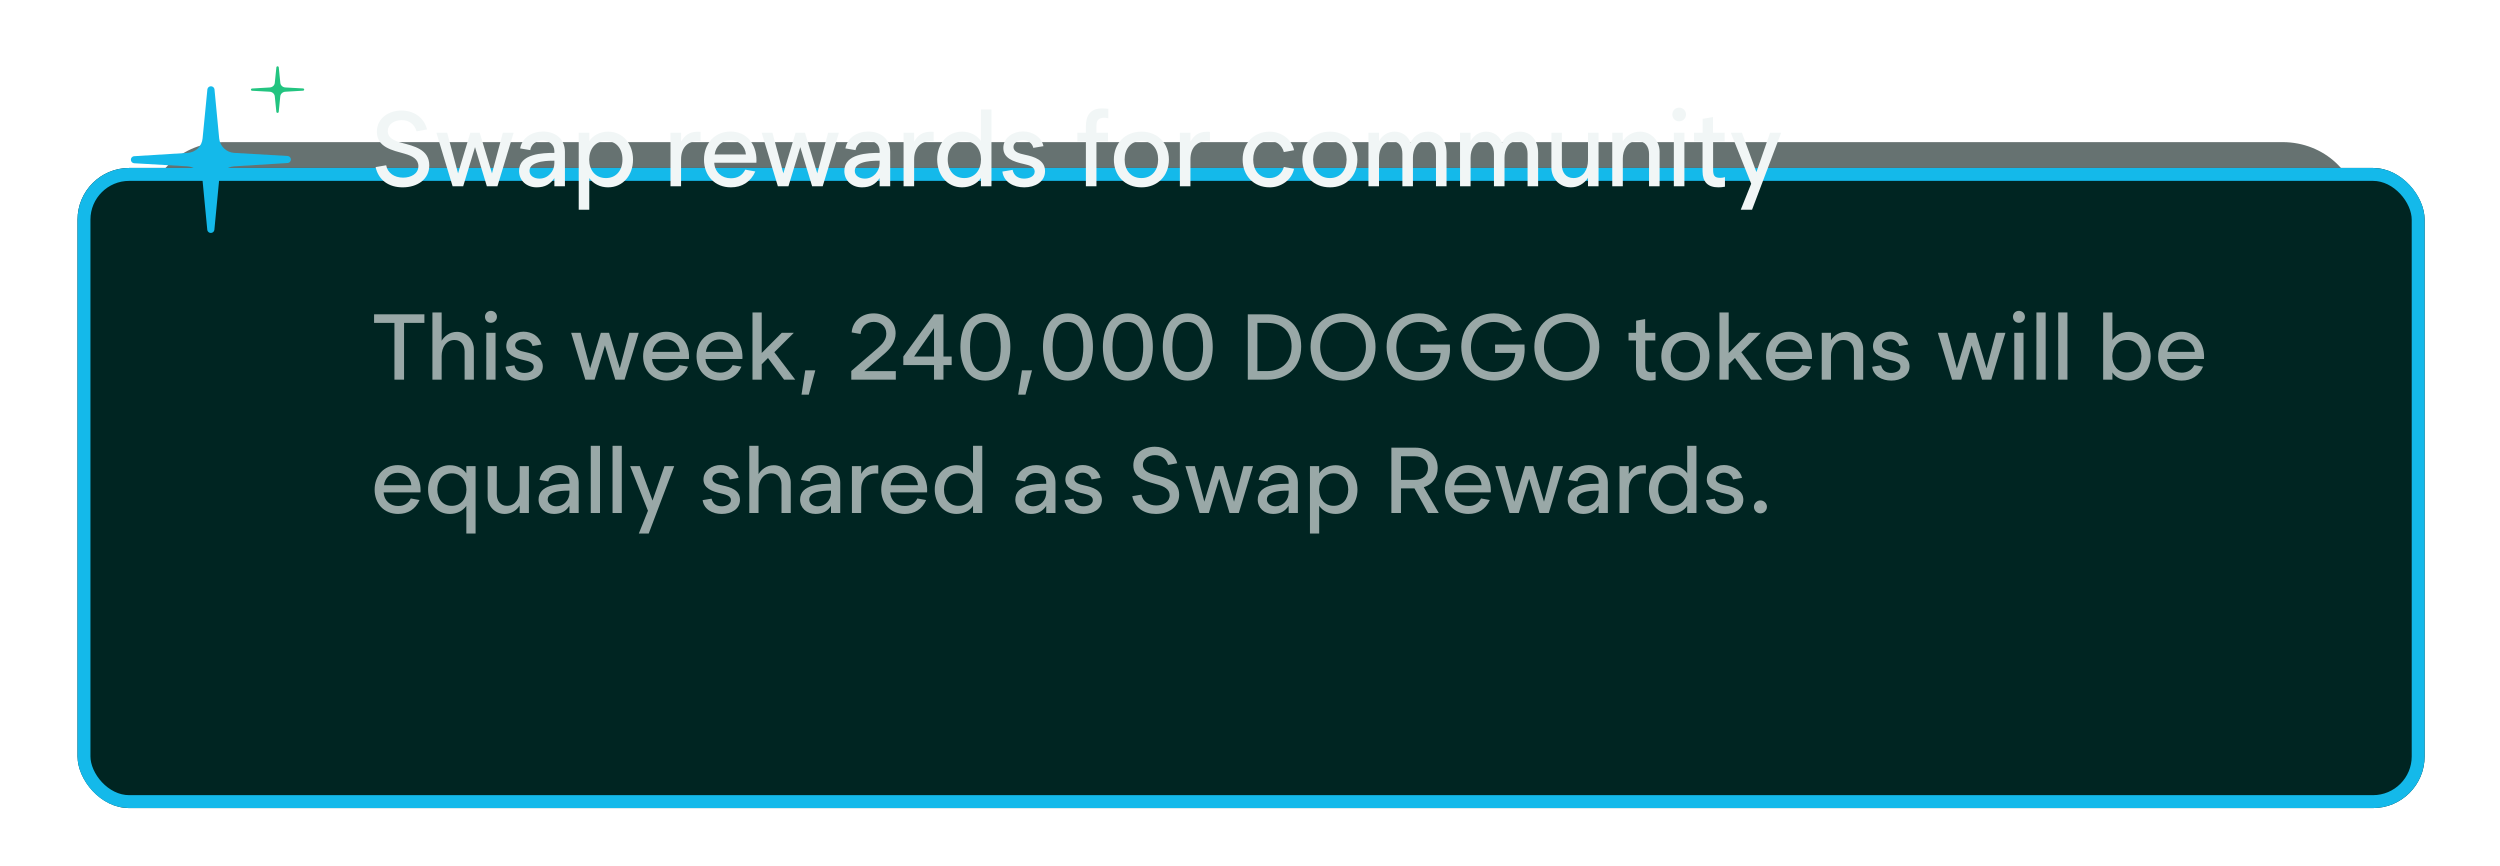 <svg width="387" height="134" viewBox="0 0 387 134" fill="none" xmlns="http://www.w3.org/2000/svg">
  <path opacity="0.5"
    d="M42 40.875C42 34.869 46.64 30 52.364 30H335.636C341.36 30 346 34.869 346 40.875V106.125C346 112.131 341.36 117 335.636 117H52.364C46.64 117 42 112.131 42 106.125V40.875Z"
    fill="#001413" />
  <path opacity="0.6"
    d="M23 32.875C23 26.869 28.22 22 34.659 22H353.341C359.78 22 365 26.869 365 32.875V98.125C365 104.131 359.78 109 353.341 109H34.659C28.22 109 23 104.131 23 98.125V32.875Z"
    fill="#001413" />
  <g filter="url(#filter0_ddd_1794_45900)">
    <rect x="12" y="2" width="363.334" height="99.091" rx="8" fill="#002522" />
    <rect x="13" y="3" width="361.334" height="97.091" rx="7" stroke="#14B9EA" stroke-width="2" />
  </g>
  <path d="M57.908 48.655V49.984H61.059V58.771H62.547V49.984H65.697V48.655H57.908Z" fill="#99A8A7" />
  <path
    d="M70.737 51.372C69.582 51.372 68.787 52.08 68.368 52.745V48.366H66.937V58.771H68.368V55.1C68.368 53.713 69.119 52.629 70.362 52.629C71.431 52.629 71.922 53.453 71.922 54.406V58.771H73.353V54.074C73.353 52.716 72.342 51.372 70.737 51.372Z"
    fill="#99A8A7" />
  <path
    d="M75.987 49.97C76.522 49.97 76.926 49.565 76.926 49.045C76.926 48.525 76.522 48.12 75.987 48.12C75.467 48.12 75.077 48.525 75.077 49.045C75.077 49.565 75.467 49.97 75.987 49.97ZM76.71 58.771V51.516H75.279V58.771H76.71Z"
    fill="#99A8A7" />
  <path
    d="M79.747 53.453C79.747 52.831 80.426 52.528 81.033 52.528C81.727 52.528 82.29 52.918 82.435 53.568L83.808 53.337C83.547 52.065 82.305 51.343 81.033 51.343C79.66 51.343 78.374 52.21 78.374 53.583C78.374 54.956 79.689 55.432 81.207 55.765C81.9 55.924 82.623 56.112 82.623 56.776C82.623 57.484 81.799 57.73 81.178 57.73C80.368 57.73 79.79 57.325 79.631 56.545L78.244 56.776C78.446 58.221 79.776 58.915 81.207 58.915C82.666 58.915 84.024 58.178 84.024 56.719C84.024 55.216 82.579 54.768 81.279 54.493C80.527 54.334 79.747 54.117 79.747 53.453Z"
    fill="#99A8A7" />
  <path
    d="M97.418 51.516L95.944 57.022L94.282 51.516H93.01L91.348 57.022L89.874 51.516H88.415L90.611 58.771H92.042L93.646 53.467L95.25 58.771H96.681L98.877 51.516H97.418Z"
    fill="#99A8A7" />
  <path
    d="M106.665 55.259C106.665 53.062 105.35 51.357 103.153 51.357C100.971 51.357 99.555 53.005 99.555 55.158C99.555 57.325 101.015 58.915 103.197 58.915C104.699 58.915 105.87 58.193 106.506 56.762L105.147 56.516C104.757 57.311 104.078 57.687 103.197 57.687C101.939 57.687 101.015 56.849 100.942 55.577H106.65C106.665 55.476 106.665 55.36 106.665 55.259ZM101 54.464C101.159 53.308 101.983 52.542 103.153 52.542C104.251 52.542 105.133 53.308 105.234 54.464H101Z"
    fill="#99A8A7" />
  <path
    d="M114.934 55.259C114.934 53.062 113.619 51.357 111.423 51.357C109.241 51.357 107.825 53.005 107.825 55.158C107.825 57.325 109.284 58.915 111.466 58.915C112.969 58.915 114.14 58.193 114.775 56.762L113.417 56.516C113.027 57.311 112.348 57.687 111.466 57.687C110.209 57.687 109.284 56.849 109.212 55.577H114.92C114.934 55.476 114.934 55.36 114.934 55.259ZM109.27 54.464C109.429 53.308 110.252 52.542 111.423 52.542C112.521 52.542 113.403 53.308 113.504 54.464H109.27Z"
    fill="#99A8A7" />
  <path
    d="M119.866 54.522L122.886 51.516H121.022L117.915 54.638V48.366H116.485V58.771H117.915V56.386L118.883 55.418L121.369 58.771H123.103L119.866 54.522Z"
    fill="#99A8A7" />
  <path d="M124.65 57.325L124.072 61.097H125.2L126.211 57.325H124.65Z" fill="#99A8A7" />
  <path
    d="M131.837 51.459L133.21 51.704C133.326 50.519 134.164 49.826 135.276 49.826C136.36 49.826 137.198 50.519 137.198 51.646C137.198 52.542 136.678 53.193 135.927 53.843L131.779 57.427V58.771H138.672V57.456H133.788L136.866 54.797C137.805 53.987 138.643 52.976 138.643 51.589C138.643 49.724 137.097 48.511 135.247 48.511C133.311 48.511 131.967 49.797 131.837 51.459Z"
    fill="#99A8A7" />
  <path
    d="M144.587 48.655L139.833 55.187V56.516H144.587V58.771H146.047V56.516H147.318V55.187H146.047V48.655H144.587ZM144.587 50.794V55.187H141.509L144.587 50.794Z"
    fill="#99A8A7" />
  <path
    d="M152.528 48.511C149.667 48.511 148.67 51.169 148.67 53.713C148.67 56.256 149.667 58.915 152.528 58.915C155.404 58.915 156.401 56.256 156.401 53.713C156.401 51.169 155.404 48.511 152.528 48.511ZM152.528 57.586C150.519 57.586 150.158 55.476 150.158 53.713C150.158 51.95 150.519 49.84 152.528 49.84C154.537 49.84 154.912 51.95 154.912 53.713C154.912 55.476 154.537 57.586 152.528 57.586Z"
    fill="#99A8A7" />
  <path d="M158.195 57.325L157.617 61.097H158.744L159.756 57.325H158.195Z" fill="#99A8A7" />
  <path
    d="M165.314 48.511C162.452 48.511 161.455 51.169 161.455 53.713C161.455 56.256 162.452 58.915 165.314 58.915C168.189 58.915 169.186 56.256 169.186 53.713C169.186 51.169 168.189 48.511 165.314 48.511ZM165.314 57.586C163.305 57.586 162.944 55.476 162.944 53.713C162.944 51.95 163.305 49.84 165.314 49.84C167.322 49.84 167.698 51.95 167.698 53.713C167.698 55.476 167.322 57.586 165.314 57.586Z"
    fill="#99A8A7" />
  <path
    d="M174.585 48.511C171.724 48.511 170.727 51.169 170.727 53.713C170.727 56.256 171.724 58.915 174.585 58.915C177.461 58.915 178.458 56.256 178.458 53.713C178.458 51.169 177.461 48.511 174.585 48.511ZM174.585 57.586C172.577 57.586 172.215 55.476 172.215 53.713C172.215 51.95 172.577 49.84 174.585 49.84C176.594 49.84 176.97 51.95 176.97 53.713C176.97 55.476 176.594 57.586 174.585 57.586Z"
    fill="#99A8A7" />
  <path
    d="M183.857 48.511C180.996 48.511 179.999 51.169 179.999 53.713C179.999 56.256 180.996 58.915 183.857 58.915C186.733 58.915 187.73 56.256 187.73 53.713C187.73 51.169 186.733 48.511 183.857 48.511ZM183.857 57.586C181.848 57.586 181.487 55.476 181.487 53.713C181.487 51.95 181.848 49.84 183.857 49.84C185.866 49.84 186.241 51.95 186.241 53.713C186.241 55.476 185.866 57.586 183.857 57.586Z"
    fill="#99A8A7" />
  <path
    d="M196.236 48.655H193.158V58.771H196.236C199.314 58.771 201.424 56.805 201.424 53.641C201.424 50.534 199.401 48.655 196.236 48.655ZM196.222 57.441H194.647V49.984H196.222C198.462 49.984 199.936 51.3 199.936 53.626C199.936 56.039 198.375 57.441 196.222 57.441Z"
    fill="#99A8A7" />
  <path
    d="M207.917 48.511C204.896 48.511 202.873 50.765 202.873 53.713C202.873 56.661 204.896 58.915 207.917 58.915C210.893 58.915 212.931 56.661 212.931 53.713C212.931 50.765 210.893 48.511 207.917 48.511ZM207.917 57.586C205.691 57.586 204.362 55.866 204.362 53.713C204.362 51.56 205.691 49.84 207.917 49.84C210.113 49.84 211.443 51.56 211.443 53.713C211.443 55.866 210.113 57.586 207.917 57.586Z"
    fill="#99A8A7" />
  <path
    d="M224.432 53.337H219.88V54.638H223.001C222.943 56.415 221.585 57.586 219.706 57.586C217.524 57.586 216.151 56.011 216.151 53.771C216.151 51.545 217.51 49.84 219.677 49.84C220.935 49.84 222.033 50.418 222.539 51.401L224.041 51.068C223.218 49.407 221.643 48.511 219.706 48.511C216.628 48.511 214.648 50.779 214.648 53.713C214.648 56.748 216.758 58.915 219.75 58.915C222.553 58.915 224.461 57.008 224.461 54.089C224.461 53.915 224.446 53.641 224.432 53.337Z"
    fill="#99A8A7" />
  <path
    d="M235.989 53.337H231.437V54.638H234.559C234.501 56.415 233.143 57.586 231.264 57.586C229.082 57.586 227.709 56.011 227.709 53.771C227.709 51.545 229.068 49.84 231.235 49.84C232.492 49.84 233.591 50.418 234.096 51.401L235.599 51.068C234.776 49.407 233.2 48.511 231.264 48.511C228.186 48.511 226.206 50.779 226.206 53.713C226.206 56.748 228.316 58.915 231.307 58.915C234.111 58.915 236.018 57.008 236.018 54.089C236.018 53.915 236.004 53.641 235.989 53.337Z"
    fill="#99A8A7" />
  <path
    d="M242.562 48.511C239.541 48.511 237.518 50.765 237.518 53.713C237.518 56.661 239.541 58.915 242.562 58.915C245.539 58.915 247.576 56.661 247.576 53.713C247.576 50.765 245.539 48.511 242.562 48.511ZM242.562 57.586C240.336 57.586 239.007 55.866 239.007 53.713C239.007 51.56 240.336 49.84 242.562 49.84C244.758 49.84 246.088 51.56 246.088 53.713C246.088 55.866 244.758 57.586 242.562 57.586Z"
    fill="#99A8A7" />
  <path
    d="M256.245 52.701V51.516H254.67V49.392L253.268 49.638V51.516H252.098V52.701H253.254V56.733C253.254 58.178 253.962 58.915 255.407 58.915C255.682 58.915 256.014 58.886 256.288 58.828V57.528C256.086 57.6 255.869 57.629 255.653 57.629C254.8 57.629 254.684 57.253 254.684 56.444V52.701H256.245Z"
    fill="#99A8A7" />
  <path
    d="M260.916 51.372C258.69 51.372 257.173 52.947 257.173 55.143C257.173 57.34 258.69 58.915 260.916 58.915C263.112 58.915 264.629 57.34 264.629 55.143C264.629 52.947 263.098 51.372 260.916 51.372ZM260.901 57.658C259.456 57.658 258.632 56.574 258.632 55.143C258.632 53.713 259.456 52.629 260.901 52.629C262.346 52.629 263.17 53.713 263.17 55.143C263.17 56.574 262.346 57.658 260.901 57.658Z"
    fill="#99A8A7" />
  <path
    d="M269.553 54.522L272.573 51.516H270.709L267.602 54.638V48.366H266.171V58.771H267.602V56.386L268.57 55.418L271.056 58.771H272.79L269.553 54.522Z"
    fill="#99A8A7" />
  <path
    d="M280.497 55.259C280.497 53.062 279.182 51.357 276.986 51.357C274.804 51.357 273.388 53.005 273.388 55.158C273.388 57.325 274.847 58.915 277.029 58.915C278.532 58.915 279.703 58.193 280.338 56.762L278.98 56.516C278.59 57.311 277.911 57.687 277.029 57.687C275.772 57.687 274.847 56.849 274.775 55.577H280.483C280.497 55.476 280.497 55.36 280.497 55.259ZM274.833 54.464C274.992 53.308 275.815 52.542 276.986 52.542C278.084 52.542 278.966 53.308 279.067 54.464H274.833Z"
    fill="#99A8A7" />
  <path
    d="M285.761 51.372C284.807 51.372 283.94 51.863 283.435 52.672V51.516H282.004V58.771H283.435V55.028C283.435 53.828 284.056 52.629 285.4 52.629C286.469 52.629 286.99 53.424 286.99 54.406V58.771H288.42V54.074C288.42 52.586 287.264 51.372 285.761 51.372Z"
    fill="#99A8A7" />
  <path
    d="M291.315 53.453C291.315 52.831 291.994 52.528 292.601 52.528C293.295 52.528 293.859 52.918 294.003 53.568L295.376 53.337C295.116 52.065 293.873 51.343 292.601 51.343C291.229 51.343 289.942 52.21 289.942 53.583C289.942 54.956 291.257 55.432 292.775 55.765C293.468 55.924 294.191 56.112 294.191 56.776C294.191 57.484 293.367 57.73 292.746 57.73C291.937 57.73 291.359 57.325 291.2 56.545L289.812 56.776C290.015 58.221 291.344 58.915 292.775 58.915C294.234 58.915 295.593 58.178 295.593 56.719C295.593 55.216 294.148 54.768 292.847 54.493C292.096 54.334 291.315 54.117 291.315 53.453Z"
    fill="#99A8A7" />
  <path
    d="M308.986 51.516L307.512 57.022L305.85 51.516H304.578L302.917 57.022L301.443 51.516H299.983L302.18 58.771H303.61L305.214 53.467L306.818 58.771H308.249L310.445 51.516H308.986Z"
    fill="#99A8A7" />
  <path
    d="M312.52 49.97C313.054 49.97 313.459 49.565 313.459 49.045C313.459 48.525 313.054 48.12 312.52 48.12C311.999 48.12 311.609 48.525 311.609 49.045C311.609 49.565 311.999 49.97 312.52 49.97ZM313.242 58.771V51.516H311.811V58.771H313.242Z"
    fill="#99A8A7" />
  <path d="M316.67 58.771V48.366H315.239V58.771H316.67Z" fill="#99A8A7" />
  <path d="M320.042 58.771V48.366H318.612V58.771H320.042Z" fill="#99A8A7" />
  <path
    d="M325.569 58.771H327V57.643C327.52 58.453 328.503 58.915 329.557 58.915C331.566 58.915 332.924 57.239 332.924 55.129C332.924 53.005 331.552 51.372 329.543 51.372C328.474 51.372 327.534 51.849 327 52.629V48.366H325.569V58.771ZM326.985 55.143C326.985 53.742 327.809 52.629 329.254 52.629C330.612 52.629 331.494 53.626 331.494 55.143C331.494 56.661 330.612 57.658 329.254 57.658C327.809 57.658 326.985 56.545 326.985 55.143Z"
    fill="#99A8A7" />
  <path
    d="M341.193 55.259C341.193 53.062 339.878 51.357 337.682 51.357C335.5 51.357 334.084 53.005 334.084 55.158C334.084 57.325 335.543 58.915 337.725 58.915C339.228 58.915 340.399 58.193 341.034 56.762L339.676 56.516C339.286 57.311 338.607 57.687 337.725 57.687C336.468 57.687 335.543 56.849 335.471 55.577H341.179C341.193 55.476 341.193 55.36 341.193 55.259ZM335.529 54.464C335.688 53.308 336.511 52.542 337.682 52.542C338.78 52.542 339.662 53.308 339.763 54.464H335.529Z"
    fill="#99A8A7" />
  <path
    d="M65.105 75.903C65.105 73.707 63.79 72.001 61.593 72.001C59.411 72.001 57.995 73.649 57.995 75.802C57.995 77.969 59.454 79.559 61.636 79.559C63.139 79.559 64.31 78.837 64.946 77.406L63.587 77.16C63.197 77.955 62.518 78.331 61.636 78.331C60.379 78.331 59.454 77.493 59.382 76.221H65.09C65.105 76.12 65.105 76.004 65.105 75.903ZM59.44 75.108C59.599 73.952 60.423 73.186 61.593 73.186C62.691 73.186 63.573 73.952 63.674 75.108H59.44Z"
    fill="#99A8A7" />
  <path
    d="M73.62 72.16H72.189V73.287C71.669 72.493 70.715 72.016 69.632 72.016C67.623 72.016 66.265 73.692 66.265 75.802C66.265 77.926 67.637 79.559 69.646 79.559C70.715 79.559 71.655 79.082 72.189 78.302V82.594H73.62V72.16ZM72.204 75.787C72.204 77.204 71.38 78.302 69.935 78.302C68.577 78.302 67.695 77.305 67.695 75.787C67.695 74.27 68.577 73.273 69.935 73.273C71.38 73.273 72.204 74.386 72.204 75.787Z"
    fill="#99A8A7" />
  <path
    d="M78.117 79.559C79.071 79.559 79.938 79.068 80.444 78.258V79.415H81.874V72.16H80.444V75.903C80.444 77.102 79.823 78.302 78.478 78.302C77.438 78.302 76.903 77.507 76.903 76.524V72.16H75.487V76.857C75.487 78.36 76.614 79.559 78.117 79.559Z"
    fill="#99A8A7" />
  <path
    d="M86.591 72.001C85.073 72.001 83.773 72.868 83.513 74.284L84.885 74.516C85.001 73.735 85.709 73.215 86.518 73.215C87.371 73.215 88.151 73.678 88.151 74.66V74.891C86.591 74.891 83.368 74.978 83.368 77.334C83.368 78.649 84.394 79.559 85.752 79.559C86.894 79.559 87.602 79.126 88.151 78.302V79.415H89.582V74.747C89.582 72.998 88.31 72.001 86.591 72.001ZM88.151 76.293C88.151 77.391 87.299 78.374 86.143 78.374C85.406 78.374 84.784 77.998 84.784 77.319C84.784 75.845 87.761 75.961 88.151 75.946V76.293Z"
    fill="#99A8A7" />
  <path d="M92.88 79.415V69.01H91.45V79.415H92.88Z" fill="#99A8A7" />
  <path d="M96.253 79.415V69.01H94.823V79.415H96.253Z" fill="#99A8A7" />
  <path
    d="M102.863 72.16L101.013 77.493L99.048 72.16H97.545L100.305 79.068L98.889 82.594H100.421L104.366 72.16H102.863Z"
    fill="#99A8A7" />
  <path
    d="M110.271 74.097C110.271 73.475 110.951 73.172 111.557 73.172C112.251 73.172 112.815 73.562 112.959 74.212L114.332 73.981C114.072 72.709 112.829 71.987 111.557 71.987C110.185 71.987 108.899 72.854 108.899 74.227C108.899 75.6 110.214 76.076 111.731 76.409C112.425 76.568 113.147 76.756 113.147 77.42C113.147 78.128 112.323 78.374 111.702 78.374C110.893 78.374 110.315 77.969 110.156 77.189L108.768 77.42C108.971 78.865 110.3 79.559 111.731 79.559C113.19 79.559 114.549 78.822 114.549 77.362C114.549 75.86 113.104 75.412 111.803 75.137C111.052 74.978 110.271 74.761 110.271 74.097Z"
    fill="#99A8A7" />
  <path
    d="M119.791 72.016C118.635 72.016 117.84 72.724 117.421 73.389V69.01H115.991V79.415H117.421V75.744C117.421 74.357 118.173 73.273 119.415 73.273C120.485 73.273 120.976 74.097 120.976 75.05V79.415H122.407V74.718C122.407 73.36 121.395 72.016 119.791 72.016Z"
    fill="#99A8A7" />
  <path
    d="M127.078 72.001C125.561 72.001 124.26 72.868 124 74.284L125.373 74.516C125.489 73.735 126.197 73.215 127.006 73.215C127.859 73.215 128.639 73.678 128.639 74.66V74.891C127.078 74.891 123.856 74.978 123.856 77.334C123.856 78.649 124.882 79.559 126.24 79.559C127.382 79.559 128.09 79.126 128.639 78.302V79.415H130.069V74.747C130.069 72.998 128.798 72.001 127.078 72.001ZM128.639 76.293C128.639 77.391 127.786 78.374 126.63 78.374C125.893 78.374 125.272 77.998 125.272 77.319C125.272 75.845 128.249 75.961 128.639 75.946V76.293Z"
    fill="#99A8A7" />
  <path
    d="M135.955 72.045C135.781 72.016 135.622 72.016 135.478 72.03C134.481 72.045 133.816 72.478 133.31 73.374V72.16H131.879V79.415H133.31V75.787C133.31 74.039 134.365 73.143 135.955 73.316V72.045Z"
    fill="#99A8A7" />
  <path
    d="M143.526 75.903C143.526 73.707 142.21 72.001 140.014 72.001C137.832 72.001 136.416 73.649 136.416 75.802C136.416 77.969 137.875 79.559 140.057 79.559C141.56 79.559 142.731 78.837 143.367 77.406L142.008 77.16C141.618 77.955 140.939 78.331 140.057 78.331C138.8 78.331 137.875 77.493 137.803 76.221H143.511C143.526 76.12 143.526 76.004 143.526 75.903ZM137.861 75.108C138.02 73.952 138.843 73.186 140.014 73.186C141.112 73.186 141.994 73.952 142.095 75.108H137.861Z"
    fill="#99A8A7" />
  <path
    d="M152.055 69.01H150.625V73.273C150.09 72.493 149.151 72.016 148.081 72.016C146.073 72.016 144.7 73.649 144.7 75.773C144.7 77.883 146.058 79.559 148.067 79.559C149.122 79.559 150.104 79.097 150.625 78.287V79.415H152.055V69.01ZM150.639 75.787C150.639 77.189 149.815 78.302 148.37 78.302C147.012 78.302 146.13 77.305 146.13 75.787C146.13 74.27 147.012 73.273 148.37 73.273C149.815 73.273 150.639 74.386 150.639 75.787Z"
    fill="#99A8A7" />
  <path
    d="M160.397 72.001C158.879 72.001 157.579 72.868 157.319 74.284L158.692 74.516C158.807 73.735 159.515 73.215 160.325 73.215C161.177 73.215 161.957 73.678 161.957 74.66V74.891C160.397 74.891 157.174 74.978 157.174 77.334C157.174 78.649 158.2 79.559 159.559 79.559C160.7 79.559 161.408 79.126 161.957 78.302V79.415H163.388V74.747C163.388 72.998 162.116 72.001 160.397 72.001ZM161.957 76.293C161.957 77.391 161.105 78.374 159.949 78.374C159.212 78.374 158.59 77.998 158.59 77.319C158.59 75.845 161.567 75.961 161.957 75.946V76.293Z"
    fill="#99A8A7" />
  <path
    d="M166.296 74.097C166.296 73.475 166.975 73.172 167.582 73.172C168.276 73.172 168.84 73.562 168.984 74.212L170.357 73.981C170.097 72.709 168.854 71.987 167.582 71.987C166.21 71.987 164.923 72.854 164.923 74.227C164.923 75.6 166.239 76.076 167.756 76.409C168.449 76.568 169.172 76.756 169.172 77.42C169.172 78.128 168.348 78.374 167.727 78.374C166.918 78.374 166.34 77.969 166.181 77.189L164.793 77.42C164.996 78.865 166.325 79.559 167.756 79.559C169.215 79.559 170.574 78.822 170.574 77.362C170.574 75.86 169.129 75.412 167.828 75.137C167.077 74.978 166.296 74.761 166.296 74.097Z"
    fill="#99A8A7" />
  <path
    d="M176.915 71.944C176.915 71.033 177.768 70.455 178.794 70.455C179.776 70.455 180.528 70.975 180.817 71.972L182.233 71.712C181.814 70.022 180.354 69.154 178.779 69.154C177.074 69.154 175.441 70.166 175.441 72.03C175.441 74.14 177.565 74.545 179.213 75.007C180.224 75.296 181.062 75.73 181.062 76.683C181.062 77.724 180.051 78.244 178.996 78.244C177.825 78.244 176.886 77.623 176.698 76.568L175.268 76.813C175.672 78.62 177.088 79.559 178.938 79.559C180.875 79.559 182.536 78.519 182.536 76.582C182.536 74.415 180.455 73.967 178.823 73.533C177.768 73.258 176.915 72.854 176.915 71.944Z"
    fill="#99A8A7" />
  <path
    d="M192.505 72.16L191.031 77.666L189.369 72.16H188.097L186.435 77.666L184.962 72.16H183.502L185.698 79.415H187.129L188.733 74.111L190.337 79.415H191.768L193.964 72.16H192.505Z"
    fill="#99A8A7" />
  <path
    d="M197.921 72.001C196.403 72.001 195.103 72.868 194.843 74.284L196.216 74.516C196.331 73.735 197.039 73.215 197.849 73.215C198.701 73.215 199.481 73.678 199.481 74.66V74.891C197.921 74.891 194.698 74.978 194.698 77.334C194.698 78.649 195.724 79.559 197.083 79.559C198.224 79.559 198.932 79.126 199.481 78.302V79.415H200.912V74.747C200.912 72.998 199.64 72.001 197.921 72.001ZM199.481 76.293C199.481 77.391 198.629 78.374 197.473 78.374C196.736 78.374 196.114 77.998 196.114 77.319C196.114 75.845 199.091 75.961 199.481 75.946V76.293Z"
    fill="#99A8A7" />
  <path
    d="M202.78 82.594H204.21V78.302C204.745 79.082 205.684 79.559 206.754 79.559C208.762 79.559 210.135 77.926 210.135 75.802C210.135 73.692 208.777 72.016 206.768 72.016C205.684 72.016 204.731 72.493 204.21 73.287V72.16H202.78V82.594ZM204.196 75.787C204.196 74.386 205.02 73.273 206.465 73.273C207.823 73.273 208.705 74.27 208.705 75.787C208.705 77.305 207.823 78.302 206.465 78.302C205.02 78.302 204.196 77.204 204.196 75.787Z"
    fill="#99A8A7" />
  <path
    d="M219.098 69.299H215.385V79.415H216.873V75.6H218.954L221.064 79.415H222.726L220.399 75.412C221.714 75.007 222.552 73.938 222.552 72.449C222.552 70.527 221.136 69.299 219.098 69.299ZM218.997 74.284H216.873V70.629H218.997C220.24 70.629 221.049 71.351 221.049 72.449C221.049 73.562 220.24 74.284 218.997 74.284Z"
    fill="#99A8A7" />
  <path
    d="M230.78 75.903C230.78 73.707 229.465 72.001 227.269 72.001C225.087 72.001 223.671 73.649 223.671 75.802C223.671 77.969 225.13 79.559 227.312 79.559C228.815 79.559 229.986 78.837 230.622 77.406L229.263 77.16C228.873 77.955 228.194 78.331 227.312 78.331C226.055 78.331 225.13 77.493 225.058 76.221H230.766C230.78 76.12 230.78 76.004 230.78 75.903ZM225.116 75.108C225.275 73.952 226.098 73.186 227.269 73.186C228.367 73.186 229.249 73.952 229.35 75.108H225.116Z"
    fill="#99A8A7" />
  <path
    d="M240.486 72.16L239.012 77.666L237.35 72.16H236.078L234.417 77.666L232.943 72.16H231.483L233.68 79.415H235.11L236.714 74.111L238.318 79.415H239.749L241.945 72.16H240.486Z"
    fill="#99A8A7" />
  <path
    d="M245.902 72.001C244.385 72.001 243.084 72.868 242.824 74.284L244.197 74.516C244.312 73.735 245.02 73.215 245.83 73.215C246.682 73.215 247.463 73.678 247.463 74.66V74.891C245.902 74.891 242.679 74.978 242.679 77.334C242.679 78.649 243.705 79.559 245.064 79.559C246.205 79.559 246.913 79.126 247.463 78.302V79.415H248.893V74.747C248.893 72.998 247.622 72.001 245.902 72.001ZM247.463 76.293C247.463 77.391 246.61 78.374 245.454 78.374C244.717 78.374 244.096 77.998 244.096 77.319C244.096 75.845 247.072 75.961 247.463 75.946V76.293Z"
    fill="#99A8A7" />
  <path
    d="M254.778 72.045C254.605 72.016 254.446 72.016 254.301 72.03C253.304 72.045 252.64 72.478 252.134 73.374V72.16H250.703V79.415H252.134V75.787C252.134 74.039 253.189 73.143 254.778 73.316V72.045Z"
    fill="#99A8A7" />
  <path
    d="M262.609 69.01H261.179V73.273C260.644 72.493 259.705 72.016 258.635 72.016C256.627 72.016 255.254 73.649 255.254 75.773C255.254 77.883 256.612 79.559 258.621 79.559C259.676 79.559 260.658 79.097 261.179 78.287V79.415H262.609V69.01ZM261.193 75.787C261.193 77.189 260.369 78.302 258.924 78.302C257.566 78.302 256.685 77.305 256.685 75.787C256.685 74.27 257.566 73.273 258.924 73.273C260.369 73.273 261.193 74.386 261.193 75.787Z"
    fill="#99A8A7" />
  <path
    d="M265.589 74.097C265.589 73.475 266.268 73.172 266.875 73.172C267.569 73.172 268.132 73.562 268.277 74.212L269.65 73.981C269.389 72.709 268.147 71.987 266.875 71.987C265.502 71.987 264.216 72.854 264.216 74.227C264.216 75.6 265.531 76.076 267.048 76.409C267.742 76.568 268.465 76.756 268.465 77.42C268.465 78.128 267.641 78.374 267.02 78.374C266.21 78.374 265.632 77.969 265.473 77.189L264.086 77.42C264.288 78.865 265.618 79.559 267.048 79.559C268.508 79.559 269.866 78.822 269.866 77.362C269.866 75.86 268.421 75.412 267.121 75.137C266.369 74.978 265.589 74.761 265.589 74.097Z"
    fill="#99A8A7" />
  <path
    d="M272.522 79.472C273.057 79.472 273.519 79.024 273.519 78.461C273.519 77.912 273.057 77.464 272.522 77.464C271.973 77.464 271.51 77.912 271.51 78.461C271.51 79.024 271.973 79.472 272.522 79.472Z"
    fill="#99A8A7" />
  <path
    d="M60.026 20.299C60.026 19.258 61.001 18.598 62.173 18.598C63.296 18.598 64.155 19.192 64.485 20.332L66.104 20.035C65.625 18.102 63.957 17.111 62.157 17.111C60.208 17.111 58.342 18.267 58.342 20.398C58.342 22.809 60.77 23.272 62.652 23.8C63.808 24.13 64.766 24.626 64.766 25.716C64.766 26.905 63.61 27.5 62.404 27.5C61.067 27.5 59.993 26.789 59.779 25.584L58.144 25.864C58.606 27.929 60.224 29.002 62.338 29.002C64.551 29.002 66.451 27.813 66.451 25.6C66.451 23.123 64.073 22.611 62.206 22.116C61.001 21.802 60.026 21.339 60.026 20.299Z"
    fill="#F1F6F6" />
  <path
    d="M77.843 20.547L76.159 26.839L74.259 20.547H72.806L70.907 26.839L69.222 20.547H67.554L70.064 28.837H71.7L73.533 22.776L75.366 28.837H77.001L79.511 20.547H77.843Z"
    fill="#F1F6F6" />
  <path
    d="M84.033 20.365C82.299 20.365 80.812 21.356 80.515 22.974L82.084 23.239C82.216 22.347 83.025 21.752 83.95 21.752C84.925 21.752 85.817 22.281 85.817 23.404V23.668C84.033 23.668 80.35 23.767 80.35 26.459C80.35 27.962 81.523 29.002 83.075 29.002C84.38 29.002 85.189 28.507 85.817 27.566V28.837H87.451V23.503C87.451 21.505 85.998 20.365 84.033 20.365ZM85.817 25.27C85.817 26.525 84.842 27.648 83.521 27.648C82.679 27.648 81.969 27.219 81.969 26.442C81.969 24.758 85.371 24.89 85.817 24.874V25.27Z"
    fill="#F1F6F6" />
  <path
    d="M89.586 32.471H91.221V27.566C91.832 28.457 92.906 29.002 94.128 29.002C96.423 29.002 97.992 27.136 97.992 24.708C97.992 22.297 96.44 20.381 94.144 20.381C92.906 20.381 91.816 20.926 91.221 21.835V20.547H89.586V32.471ZM91.205 24.692C91.205 23.09 92.146 21.818 93.797 21.818C95.35 21.818 96.357 22.958 96.357 24.692C96.357 26.426 95.35 27.566 93.797 27.566C92.146 27.566 91.205 26.31 91.205 24.692Z"
    fill="#F1F6F6" />
  <path
    d="M108.451 20.415C108.252 20.381 108.071 20.381 107.906 20.398C106.766 20.415 106.006 20.91 105.428 21.934V20.547H103.793V28.837H105.428V24.692C105.428 22.694 106.634 21.67 108.451 21.868V20.415Z"
    fill="#F1F6F6" />
  <path
    d="M117.103 24.824C117.103 22.314 115.6 20.365 113.09 20.365C110.596 20.365 108.978 22.248 108.978 24.708C108.978 27.186 110.646 29.002 113.14 29.002C114.857 29.002 116.195 28.177 116.922 26.542L115.369 26.261C114.923 27.169 114.147 27.599 113.14 27.599C111.703 27.599 110.646 26.641 110.563 25.187H117.087C117.103 25.072 117.103 24.94 117.103 24.824ZM110.629 23.916C110.811 22.595 111.752 21.719 113.09 21.719C114.345 21.719 115.353 22.595 115.468 23.916H110.629Z"
    fill="#F1F6F6" />
  <path
    d="M128.195 20.547L126.511 26.839L124.611 20.547H123.158L121.259 26.839L119.574 20.547H117.906L120.416 28.837H122.051L123.885 22.776L125.718 28.837H127.353L129.863 20.547H128.195Z"
    fill="#F1F6F6" />
  <path
    d="M134.385 20.365C132.651 20.365 131.164 21.356 130.867 22.974L132.436 23.239C132.568 22.347 133.377 21.752 134.302 21.752C135.277 21.752 136.168 22.281 136.168 23.404V23.668C134.385 23.668 130.702 23.767 130.702 26.459C130.702 27.962 131.874 29.002 133.427 29.002C134.732 29.002 135.541 28.507 136.168 27.566V28.837H137.803V23.503C137.803 21.505 136.35 20.365 134.385 20.365ZM136.168 25.27C136.168 26.525 135.194 27.648 133.873 27.648C133.031 27.648 132.32 27.219 132.32 26.442C132.32 24.758 135.722 24.89 136.168 24.874V25.27Z"
    fill="#F1F6F6" />
  <path
    d="M144.529 20.415C144.331 20.381 144.149 20.381 143.984 20.398C142.845 20.415 142.085 20.91 141.507 21.934V20.547H139.872V28.837H141.507V24.692C141.507 22.694 142.713 21.67 144.529 21.868V20.415Z"
    fill="#F1F6F6" />
  <path
    d="M153.479 16.946H151.844V21.818C151.233 20.926 150.159 20.381 148.937 20.381C146.642 20.381 145.073 22.248 145.073 24.675C145.073 27.087 146.625 29.002 148.921 29.002C150.126 29.002 151.249 28.474 151.844 27.549V28.837H153.479V16.946ZM151.861 24.692C151.861 26.294 150.919 27.566 149.268 27.566C147.715 27.566 146.708 26.426 146.708 24.692C146.708 22.958 147.715 21.818 149.268 21.818C150.919 21.818 151.861 23.09 151.861 24.692Z"
    fill="#F1F6F6" />
  <path
    d="M156.884 22.76C156.884 22.049 157.66 21.703 158.354 21.703C159.147 21.703 159.791 22.149 159.956 22.892L161.525 22.628C161.228 21.174 159.807 20.348 158.354 20.348C156.785 20.348 155.315 21.339 155.315 22.908C155.315 24.477 156.818 25.022 158.552 25.402C159.345 25.584 160.171 25.798 160.171 26.558C160.171 27.367 159.229 27.648 158.519 27.648C157.594 27.648 156.934 27.186 156.752 26.294L155.167 26.558C155.398 28.21 156.917 29.002 158.552 29.002C160.22 29.002 161.773 28.16 161.773 26.492C161.773 24.774 160.121 24.262 158.635 23.949C157.776 23.767 156.884 23.519 156.884 22.76Z"
    fill="#F1F6F6" />
  <path
    d="M171.514 20.547H169.73V19.556C169.73 18.697 169.961 18.367 170.638 18.251C171.035 18.185 171.497 18.284 171.563 18.317V16.847C171.464 16.831 171.084 16.781 170.622 16.781C168.772 16.781 168.095 17.888 168.095 19.572V20.547H166.774V21.901H168.095V28.837H169.73V21.901H171.514V20.547Z"
    fill="#F1F6F6" />
  <path
    d="M176.703 20.381C174.16 20.381 172.426 22.182 172.426 24.692C172.426 27.202 174.16 29.002 176.703 29.002C179.213 29.002 180.947 27.202 180.947 24.692C180.947 22.182 179.197 20.381 176.703 20.381ZM176.687 27.566C175.035 27.566 174.094 26.327 174.094 24.692C174.094 23.057 175.035 21.818 176.687 21.818C178.338 21.818 179.279 23.057 179.279 24.692C179.279 26.327 178.338 27.566 176.687 27.566Z"
    fill="#F1F6F6" />
  <path
    d="M187.301 20.415C187.103 20.381 186.921 20.381 186.756 20.398C185.616 20.415 184.857 20.91 184.279 21.934V20.547H182.644V28.837H184.279V24.692C184.279 22.694 185.484 21.67 187.301 21.868V20.415Z"
    fill="#F1F6F6" />
  <path
    d="M196.522 27.566C194.854 27.566 193.995 26.277 193.995 24.692C193.995 23.106 194.854 21.818 196.538 21.818C197.612 21.818 198.471 22.495 198.735 23.536L200.32 23.255C199.957 21.488 198.256 20.381 196.555 20.381C194.045 20.381 192.36 22.231 192.36 24.692C192.36 27.169 194.045 29.002 196.555 29.002C198.272 29.002 199.957 27.896 200.32 26.129L198.735 25.848C198.471 26.888 197.612 27.566 196.522 27.566Z"
    fill="#F1F6F6" />
  <path
    d="M205.879 20.381C203.335 20.381 201.601 22.182 201.601 24.692C201.601 27.202 203.335 29.002 205.879 29.002C208.389 29.002 210.123 27.202 210.123 24.692C210.123 22.182 208.373 20.381 205.879 20.381ZM205.862 27.566C204.211 27.566 203.269 26.327 203.269 24.692C203.269 23.057 204.211 21.818 205.862 21.818C207.514 21.818 208.455 23.057 208.455 24.692C208.455 26.327 207.514 27.566 205.862 27.566Z"
    fill="#F1F6F6" />
  <path
    d="M221.084 20.381C219.928 20.381 218.888 20.959 218.343 22.082C217.963 21.059 217.038 20.381 215.882 20.381C214.924 20.381 213.983 20.877 213.471 21.851V20.547H211.836V28.837H213.471V24.411C213.471 23.123 214.098 21.851 215.436 21.851C216.526 21.851 217.088 22.677 217.088 23.817V28.837H218.723V24.411C218.723 23.14 219.301 21.851 220.655 21.851C221.728 21.851 222.29 22.677 222.29 23.817V28.837H223.925V23.668C223.925 21.835 222.918 20.381 221.084 20.381Z"
    fill="#F1F6F6" />
  <path
    d="M235.261 20.381C234.105 20.381 233.064 20.959 232.519 22.082C232.14 21.059 231.215 20.381 230.059 20.381C229.101 20.381 228.159 20.877 227.647 21.851V20.547H226.012V28.837H227.647V24.411C227.647 23.123 228.275 21.851 229.613 21.851C230.703 21.851 231.264 22.677 231.264 23.817V28.837H232.899V24.411C232.899 23.14 233.477 21.851 234.832 21.851C235.905 21.851 236.467 22.677 236.467 23.817V28.837H238.102V23.668C238.102 21.835 237.094 20.381 235.261 20.381Z"
    fill="#F1F6F6" />
  <path
    d="M243.162 29.002C244.252 29.002 245.243 28.441 245.821 27.516V28.837H247.456V20.547H245.821V24.824C245.821 26.195 245.111 27.566 243.575 27.566C242.386 27.566 241.775 26.657 241.775 25.534V20.547H240.156V25.914C240.156 27.632 241.444 29.002 243.162 29.002Z"
    fill="#F1F6F6" />
  <path
    d="M253.87 20.381C252.78 20.381 251.789 20.943 251.211 21.868V20.547H249.576V28.837H251.211V24.56C251.211 23.189 251.921 21.818 253.457 21.818C254.679 21.818 255.273 22.727 255.273 23.85V28.837H256.908V23.47C256.908 21.769 255.587 20.381 253.87 20.381Z"
    fill="#F1F6F6" />
  <path
    d="M259.92 18.779C260.531 18.779 260.993 18.317 260.993 17.723C260.993 17.128 260.531 16.666 259.92 16.666C259.325 16.666 258.879 17.128 258.879 17.723C258.879 18.317 259.325 18.779 259.92 18.779ZM260.745 28.837V20.547H259.11V28.837H260.745Z"
    fill="#F1F6F6" />
  <path
    d="M266.973 21.901V20.547H265.173V18.119L263.571 18.4V20.547H262.233V21.901H263.554V26.509C263.554 28.16 264.363 29.002 266.015 29.002C266.329 29.002 266.709 28.969 267.022 28.903V27.417C266.791 27.5 266.543 27.532 266.296 27.532C265.321 27.532 265.189 27.103 265.189 26.178V21.901H266.973Z"
    fill="#F1F6F6" />
  <path
    d="M274.007 20.547L271.893 26.641L269.647 20.547H267.929L271.084 28.441L269.465 32.471H271.216L275.724 20.547H274.007Z"
    fill="#F1F6F6" />
  <path
    d="M44.573 24.149L36.256 23.667C35.663 23.629 35.103 23.383 34.677 22.973C34.251 22.563 33.986 22.016 33.929 21.43L33.2 13.808C33.177 13.681 33.109 13.565 33.01 13.482C32.91 13.399 32.783 13.354 32.653 13.354C32.523 13.354 32.396 13.399 32.296 13.482C32.196 13.565 32.129 13.681 32.106 13.808L31.359 21.43C31.31 22.019 31.047 22.57 30.619 22.981C30.191 23.392 29.628 23.636 29.033 23.667L20.716 24.183C20.587 24.206 20.471 24.273 20.387 24.372C20.304 24.471 20.258 24.596 20.258 24.725C20.258 24.855 20.304 24.98 20.387 25.079C20.471 25.178 20.587 25.245 20.716 25.267L29.033 25.749C29.624 25.791 30.182 26.038 30.608 26.447C31.033 26.856 31.299 27.401 31.359 27.986L32.089 35.609C32.111 35.736 32.179 35.851 32.279 35.934C32.379 36.017 32.505 36.062 32.636 36.062C32.766 36.062 32.892 36.017 32.992 35.934C33.092 35.851 33.16 35.736 33.182 35.609L33.912 27.986C33.968 27.4 34.233 26.853 34.66 26.443C35.086 26.034 35.646 25.787 36.238 25.749L44.573 25.233C44.701 25.21 44.817 25.143 44.901 25.044C44.985 24.945 45.031 24.82 45.031 24.691C45.031 24.562 44.985 24.437 44.901 24.338C44.817 24.238 44.701 24.172 44.573 24.149Z"
    fill="#14B9EA" />
  <path
    d="M46.942 13.692L44.169 13.539C43.972 13.527 43.785 13.448 43.643 13.318C43.501 13.188 43.413 13.014 43.394 12.827L43.151 10.402C43.143 10.361 43.121 10.325 43.087 10.298C43.054 10.272 43.012 10.257 42.969 10.257C42.925 10.257 42.883 10.272 42.85 10.298C42.816 10.325 42.794 10.361 42.786 10.402L42.537 12.827C42.521 13.014 42.433 13.19 42.291 13.32C42.148 13.451 41.96 13.529 41.762 13.539L38.989 13.703C38.947 13.71 38.908 13.732 38.88 13.763C38.852 13.795 38.837 13.834 38.837 13.876C38.837 13.917 38.852 13.956 38.88 13.988C38.908 14.02 38.947 14.041 38.989 14.048L41.762 14.201C41.959 14.214 42.145 14.293 42.287 14.423C42.429 14.554 42.517 14.727 42.537 14.913L42.781 17.338C42.788 17.379 42.811 17.416 42.844 17.442C42.877 17.468 42.919 17.483 42.963 17.483C43.006 17.483 43.048 17.468 43.082 17.442C43.115 17.416 43.138 17.379 43.145 17.338L43.388 14.913C43.407 14.726 43.495 14.553 43.638 14.422C43.78 14.292 43.966 14.213 44.164 14.201L46.942 14.037C46.985 14.03 47.023 14.008 47.051 13.977C47.079 13.945 47.094 13.906 47.094 13.864C47.094 13.823 47.079 13.784 47.051 13.752C47.023 13.721 46.985 13.699 46.942 13.692Z"
    fill="#22C480" />
  <defs>
    <filter id="filter0_ddd_1794_45900" x="-4" y="0" width="395.333" height="133.091" filterUnits="userSpaceOnUse"
      color-interpolation-filters="sRGB">
      <feFlood flood-opacity="0" result="BackgroundImageFix" />
      <feColorMatrix in="SourceAlpha" type="matrix" values="0 0 0 0 0 0 0 0 0 0 0 0 0 0 0 0 0 0 127 0"
        result="hardAlpha" />
      <feOffset dy="2" />
      <feGaussianBlur stdDeviation="2" />
      <feColorMatrix type="matrix" values="0 0 0 0 0 0 0 0 0 0.078 0 0 0 0 0.075 0 0 0 0.34 0" />
      <feBlend mode="normal" in2="BackgroundImageFix" result="effect1_dropShadow_1794_45900" />
      <feColorMatrix in="SourceAlpha" type="matrix" values="0 0 0 0 0 0 0 0 0 0 0 0 0 0 0 0 0 0 127 0"
        result="hardAlpha" />
      <feOffset dy="6" />
      <feGaussianBlur stdDeviation="4" />
      <feColorMatrix type="matrix" values="0 0 0 0 0 0 0 0 0 0.078 0 0 0 0 0.075 0 0 0 0.24 0" />
      <feBlend mode="normal" in2="effect1_dropShadow_1794_45900" result="effect2_dropShadow_1794_45900" />
      <feColorMatrix in="SourceAlpha" type="matrix" values="0 0 0 0 0 0 0 0 0 0 0 0 0 0 0 0 0 0 127 0"
        result="hardAlpha" />
      <feOffset dy="16" />
      <feGaussianBlur stdDeviation="8" />
      <feColorMatrix type="matrix" values="0 0 0 0 0 0 0 0 0 0.078 0 0 0 0 0.075 0 0 0 0.14 0" />
      <feBlend mode="normal" in2="effect2_dropShadow_1794_45900" result="effect3_dropShadow_1794_45900" />
      <feBlend mode="normal" in="SourceGraphic" in2="effect3_dropShadow_1794_45900" result="shape" />
    </filter>
  </defs>
</svg>
